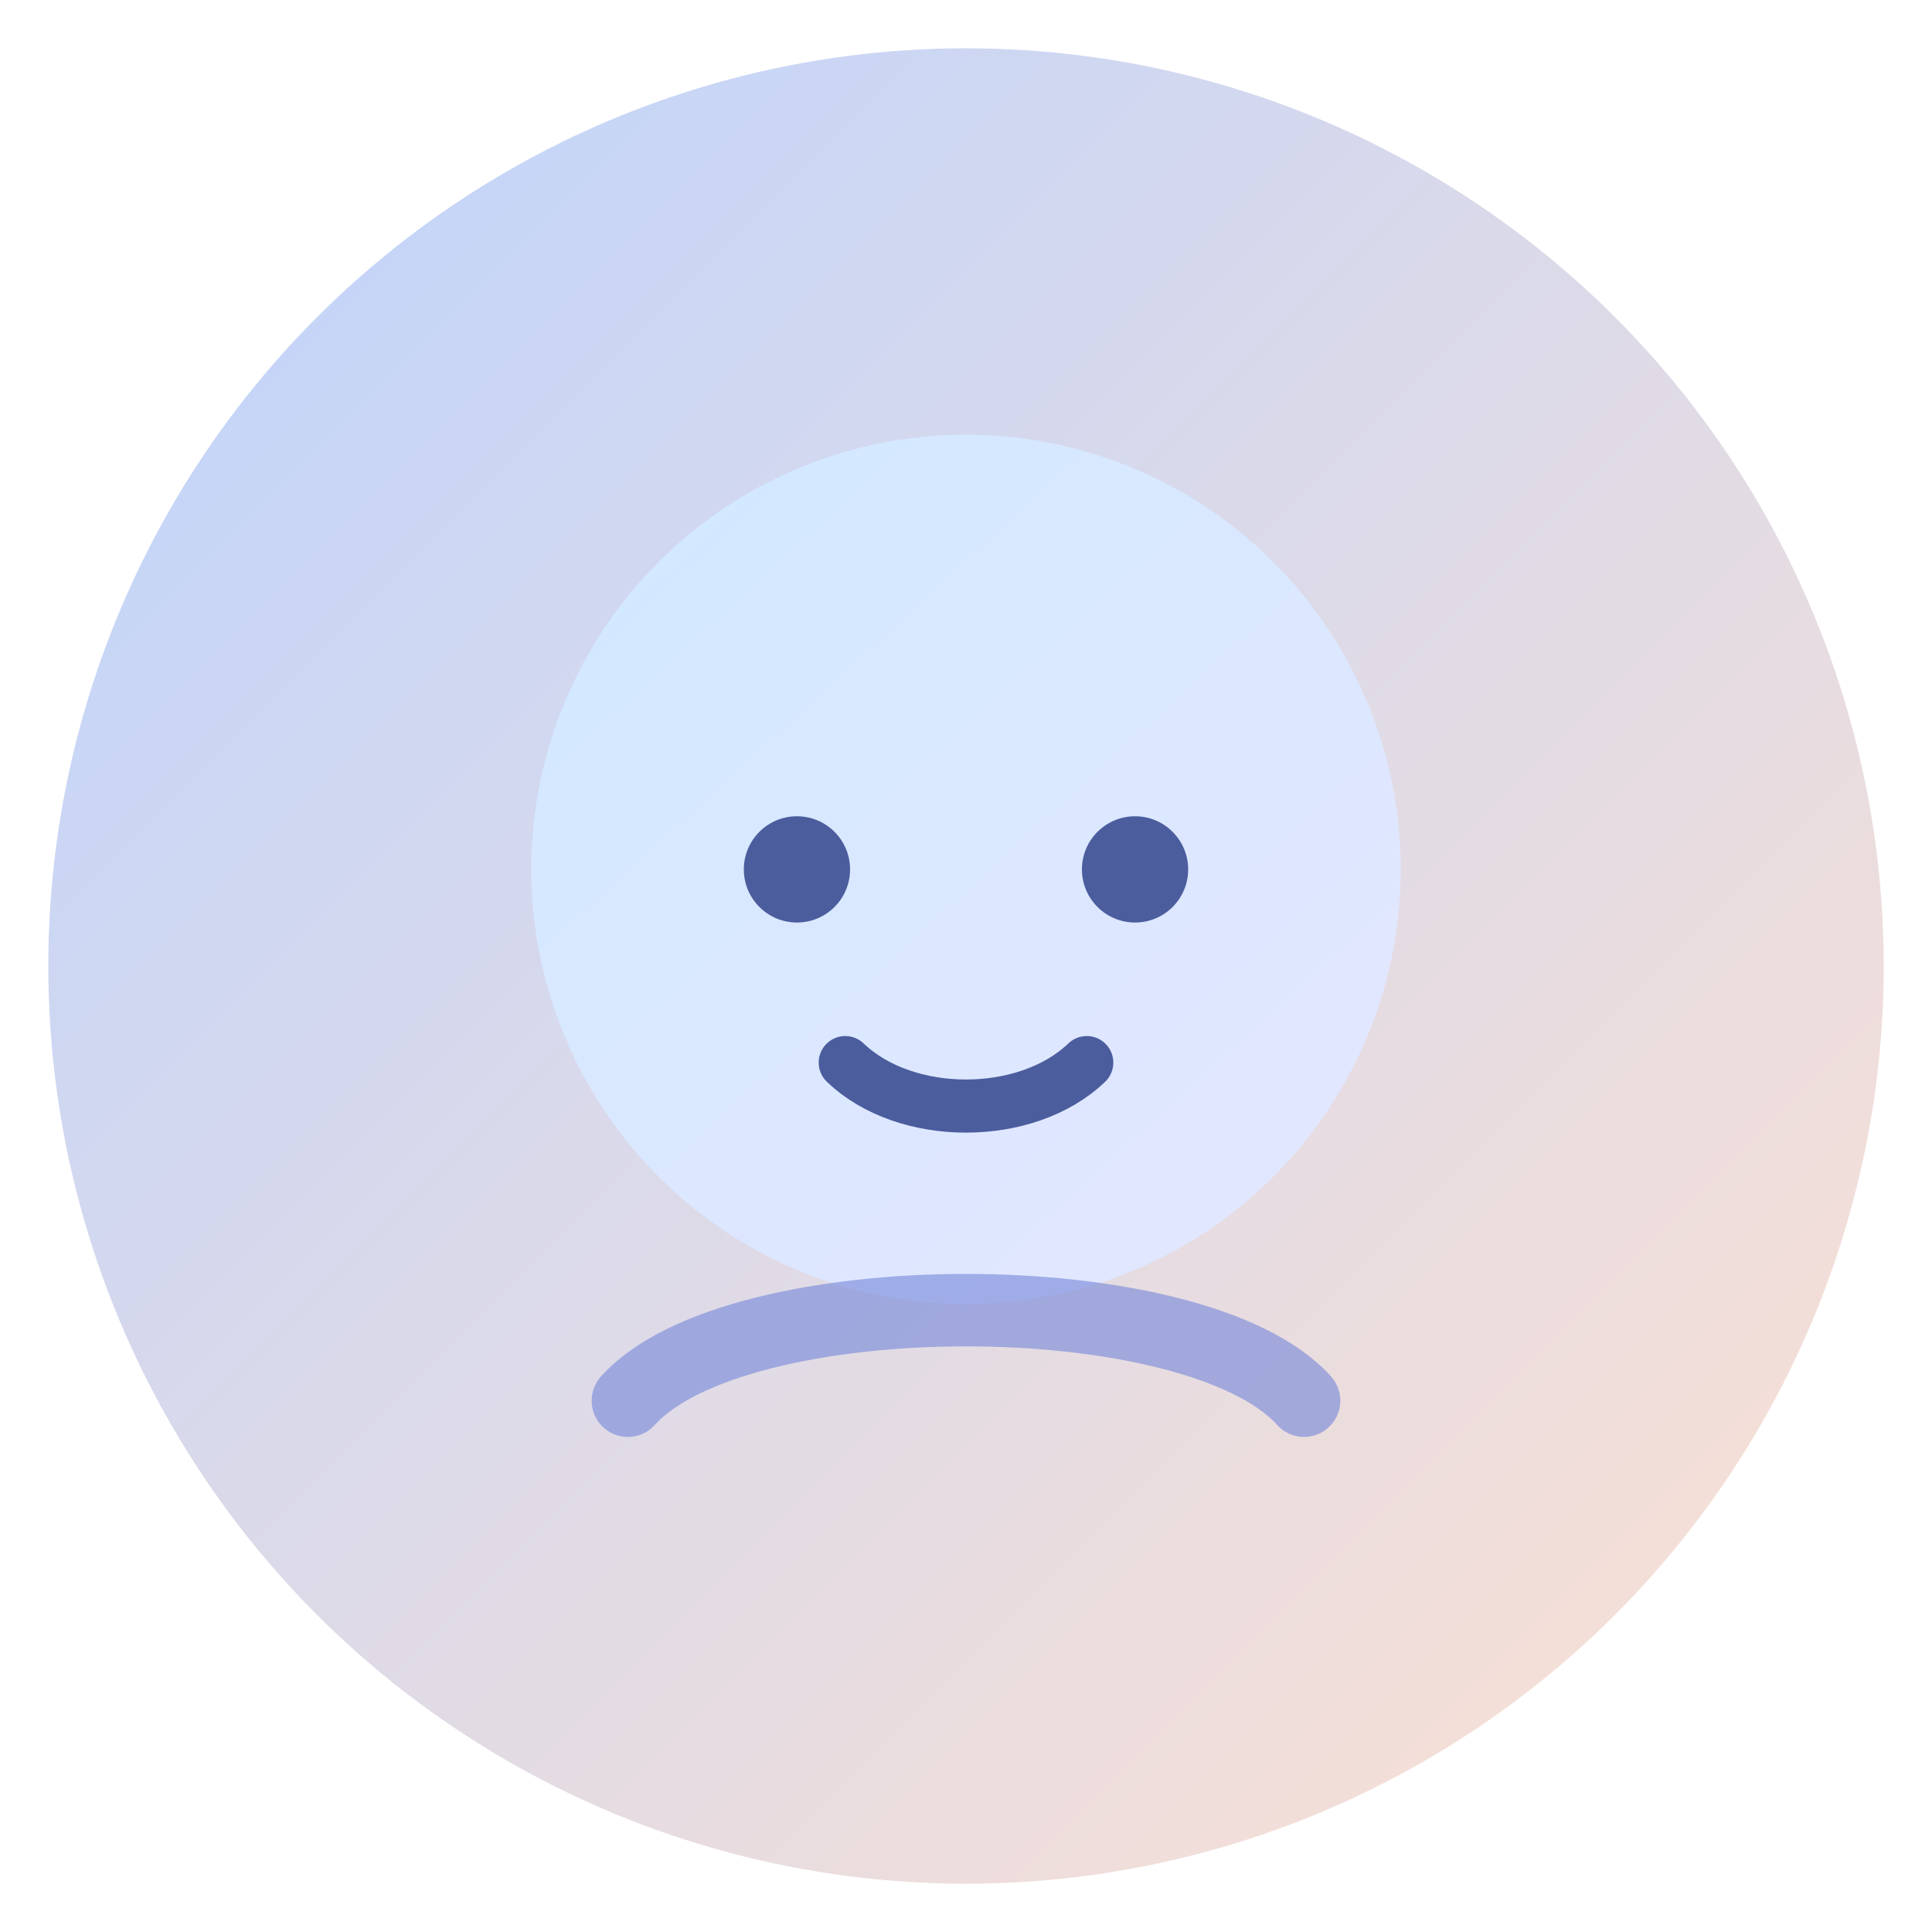 <?xml version="1.0" encoding="UTF-8"?>
<svg width="80" height="80" viewBox="0 0 80 80" fill="none" xmlns="http://www.w3.org/2000/svg">
  <defs>
    <linearGradient id="g1" x1="0" y1="0" x2="80" y2="80" gradientUnits="userSpaceOnUse">
      <stop offset="0" stop-color="#BBD3FF"/>
      <stop offset="1" stop-color="#FFE1D0"/>
    </linearGradient>
    <linearGradient id="g2" x1="20" y1="16" x2="64" y2="64" gradientUnits="userSpaceOnUse">
      <stop offset="0" stop-color="#CFE9FF"/>
      <stop offset="1" stop-color="#E9E6FF"/>
    </linearGradient>
  </defs>
  <circle cx="40" cy="40" r="38" fill="url(#g1)"/>
  <circle cx="40" cy="36" r="18" fill="url(#g2)"/>
  <path d="M26 58c4.5-5 23.5-5 28 0" stroke="#7486D8" stroke-width="3" stroke-linecap="round" stroke-linejoin="round" opacity="0.6"/>
  <circle cx="33" cy="36" r="2.2" fill="#4C5D9E"/>
  <circle cx="47" cy="36" r="2.2" fill="#4C5D9E"/>
  <path d="M35 44c2.5 2.4 7.5 2.4 10 0" stroke="#4C5D9E" stroke-width="2.2" stroke-linecap="round"/>
</svg>

